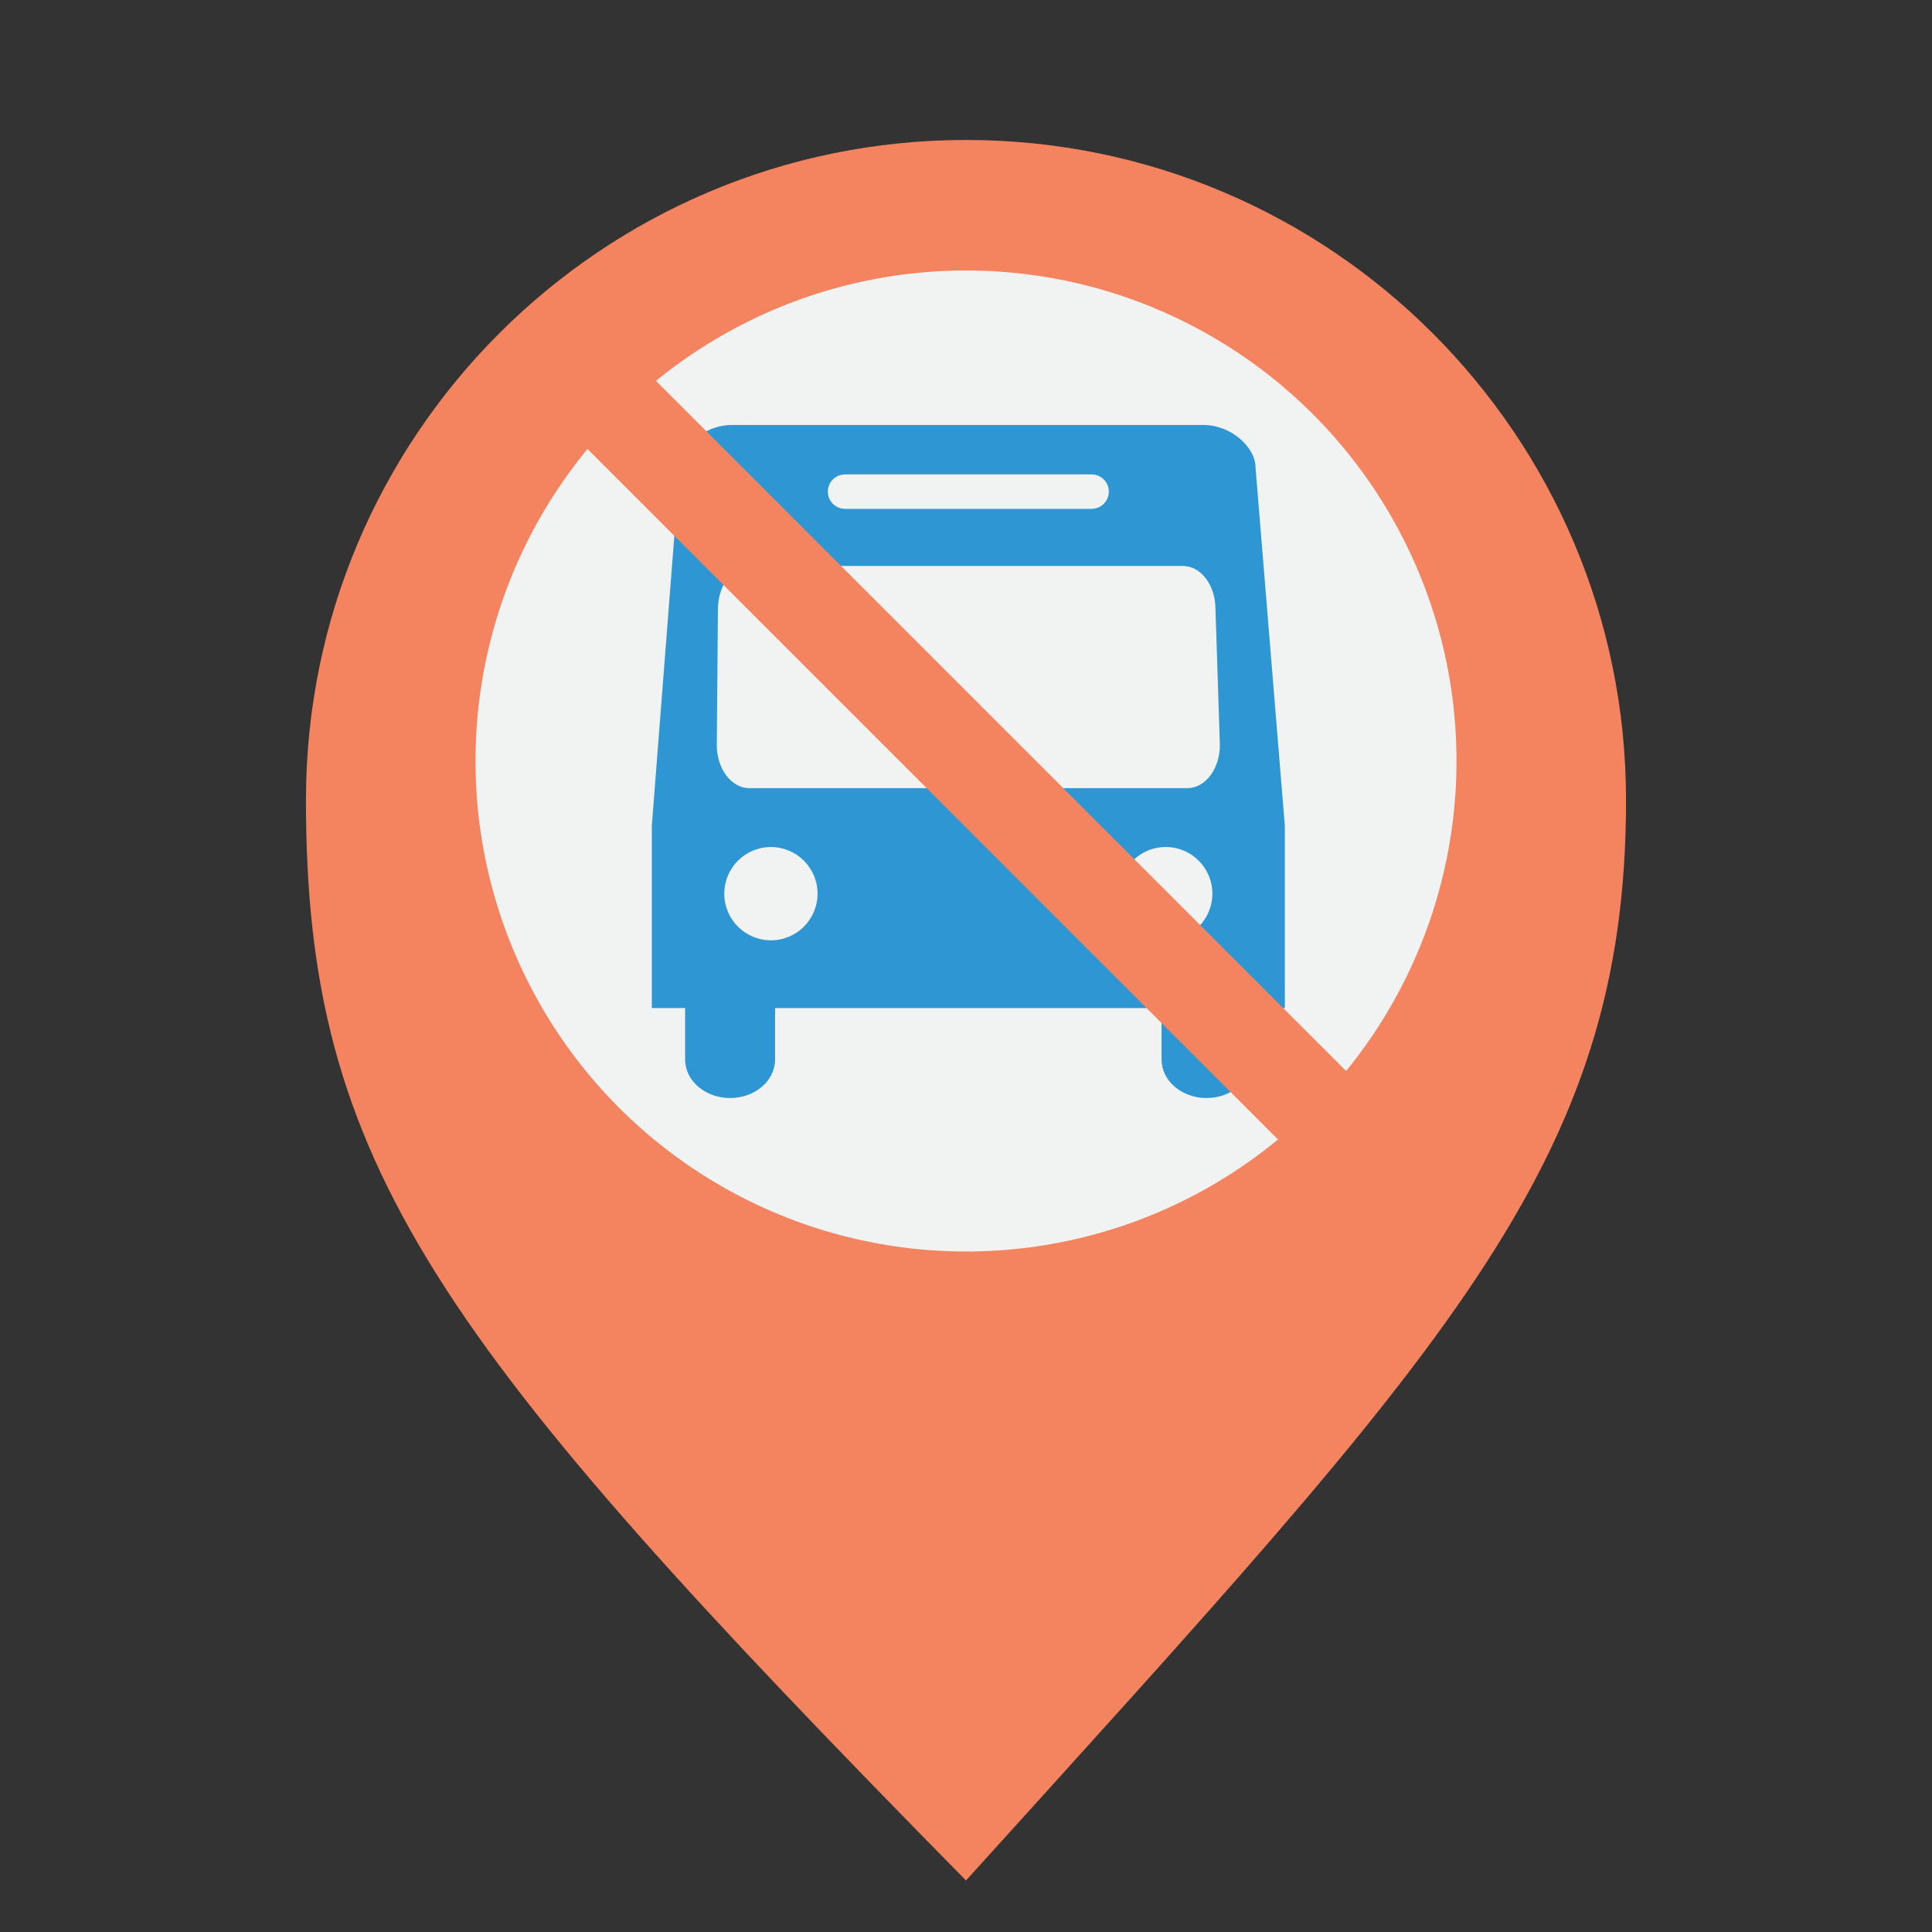 <?xml version="1.0" encoding="utf-8"?>
<!-- Generator: Adobe Illustrator 16.0.0, SVG Export Plug-In . SVG Version: 6.00 Build 0)  -->
<!DOCTYPE svg PUBLIC "-//W3C//DTD SVG 1.1//EN" "http://www.w3.org/Graphics/SVG/1.1/DTD/svg11.dtd">
<svg version="1.1" id="Layer_1" xmlns="http://www.w3.org/2000/svg" xmlns:xlink="http://www.w3.org/1999/xlink" x="0px" y="0px"
	 width="300px" height="300px" viewBox="0 0 300 300" enable-background="new 0 0 300 300" xml:space="preserve">
<rect x="0" y="0" width="300" height="300" fill="#333333" stroke="none"/>
<path fill="#F4845F" d="M252.49,124.225c0,56.603-27.482,84.851-102.49,167.775C67.455,208.127,47.509,180.828,47.509,124.225
	S93.396,21.736,150,21.736C206.604,21.736,252.49,67.622,252.49,124.225z"/>
<circle fill="#F1F2F2" cx="150" cy="118.167" r="76.166"/>
<path fill="#2E96D3" d="M194.951,72.513c0-2.899-3.619-6.519-8.085-6.519h-73.237c-4.464,0-8.085,3.62-8.085,6.519l-4.331,55.722
	v18.142v10.154h5.173v7.994c0,3.299,3.126,5.975,6.984,5.975c3.856,0,6.984-2.676,6.984-5.975v-7.994h60.014v7.994
	c0,3.299,3.125,5.975,6.984,5.975c3.857,0,6.983-2.676,6.983-5.975v-7.994h5.174v-10.154v-18.142L194.951,72.513z M131.219,73.667
	h38.285c1.476,0,2.673,1.197,2.673,2.674c0,1.476-1.197,2.673-2.673,2.673h-38.285c-1.476,0-2.673-1.197-2.673-2.673
	C128.547,74.865,129.744,73.667,131.219,73.667z M111.48,94.584c0-3.702,2.263-6.702,5.053-6.702h67.152
	c2.792,0,5.053,3,5.053,6.702l0.684,21.098c0,3.702-2.263,6.703-5.052,6.703h-68.014c-2.791,0-5.053-3.001-5.053-6.703
	L111.48,94.584z M119.708,146.01c-4,0-7.242-3.242-7.242-7.242c0-3.998,3.242-7.242,7.242-7.242c4,0,7.242,3.244,7.242,7.242
	C126.951,142.768,123.708,146.01,119.708,146.01z M173.771,138.768c0-4,3.242-7.243,7.243-7.243c4,0,7.243,3.243,7.243,7.243
	s-3.243,7.242-7.243,7.242C177.014,146.01,173.771,142.768,173.771,138.768z"/>
<line fill="none" stroke="#F4845F" stroke-width="15" stroke-miterlimit="10" x1="89.361" y1="57.247" x2="211.361" y2="179.246"/>
</svg>
